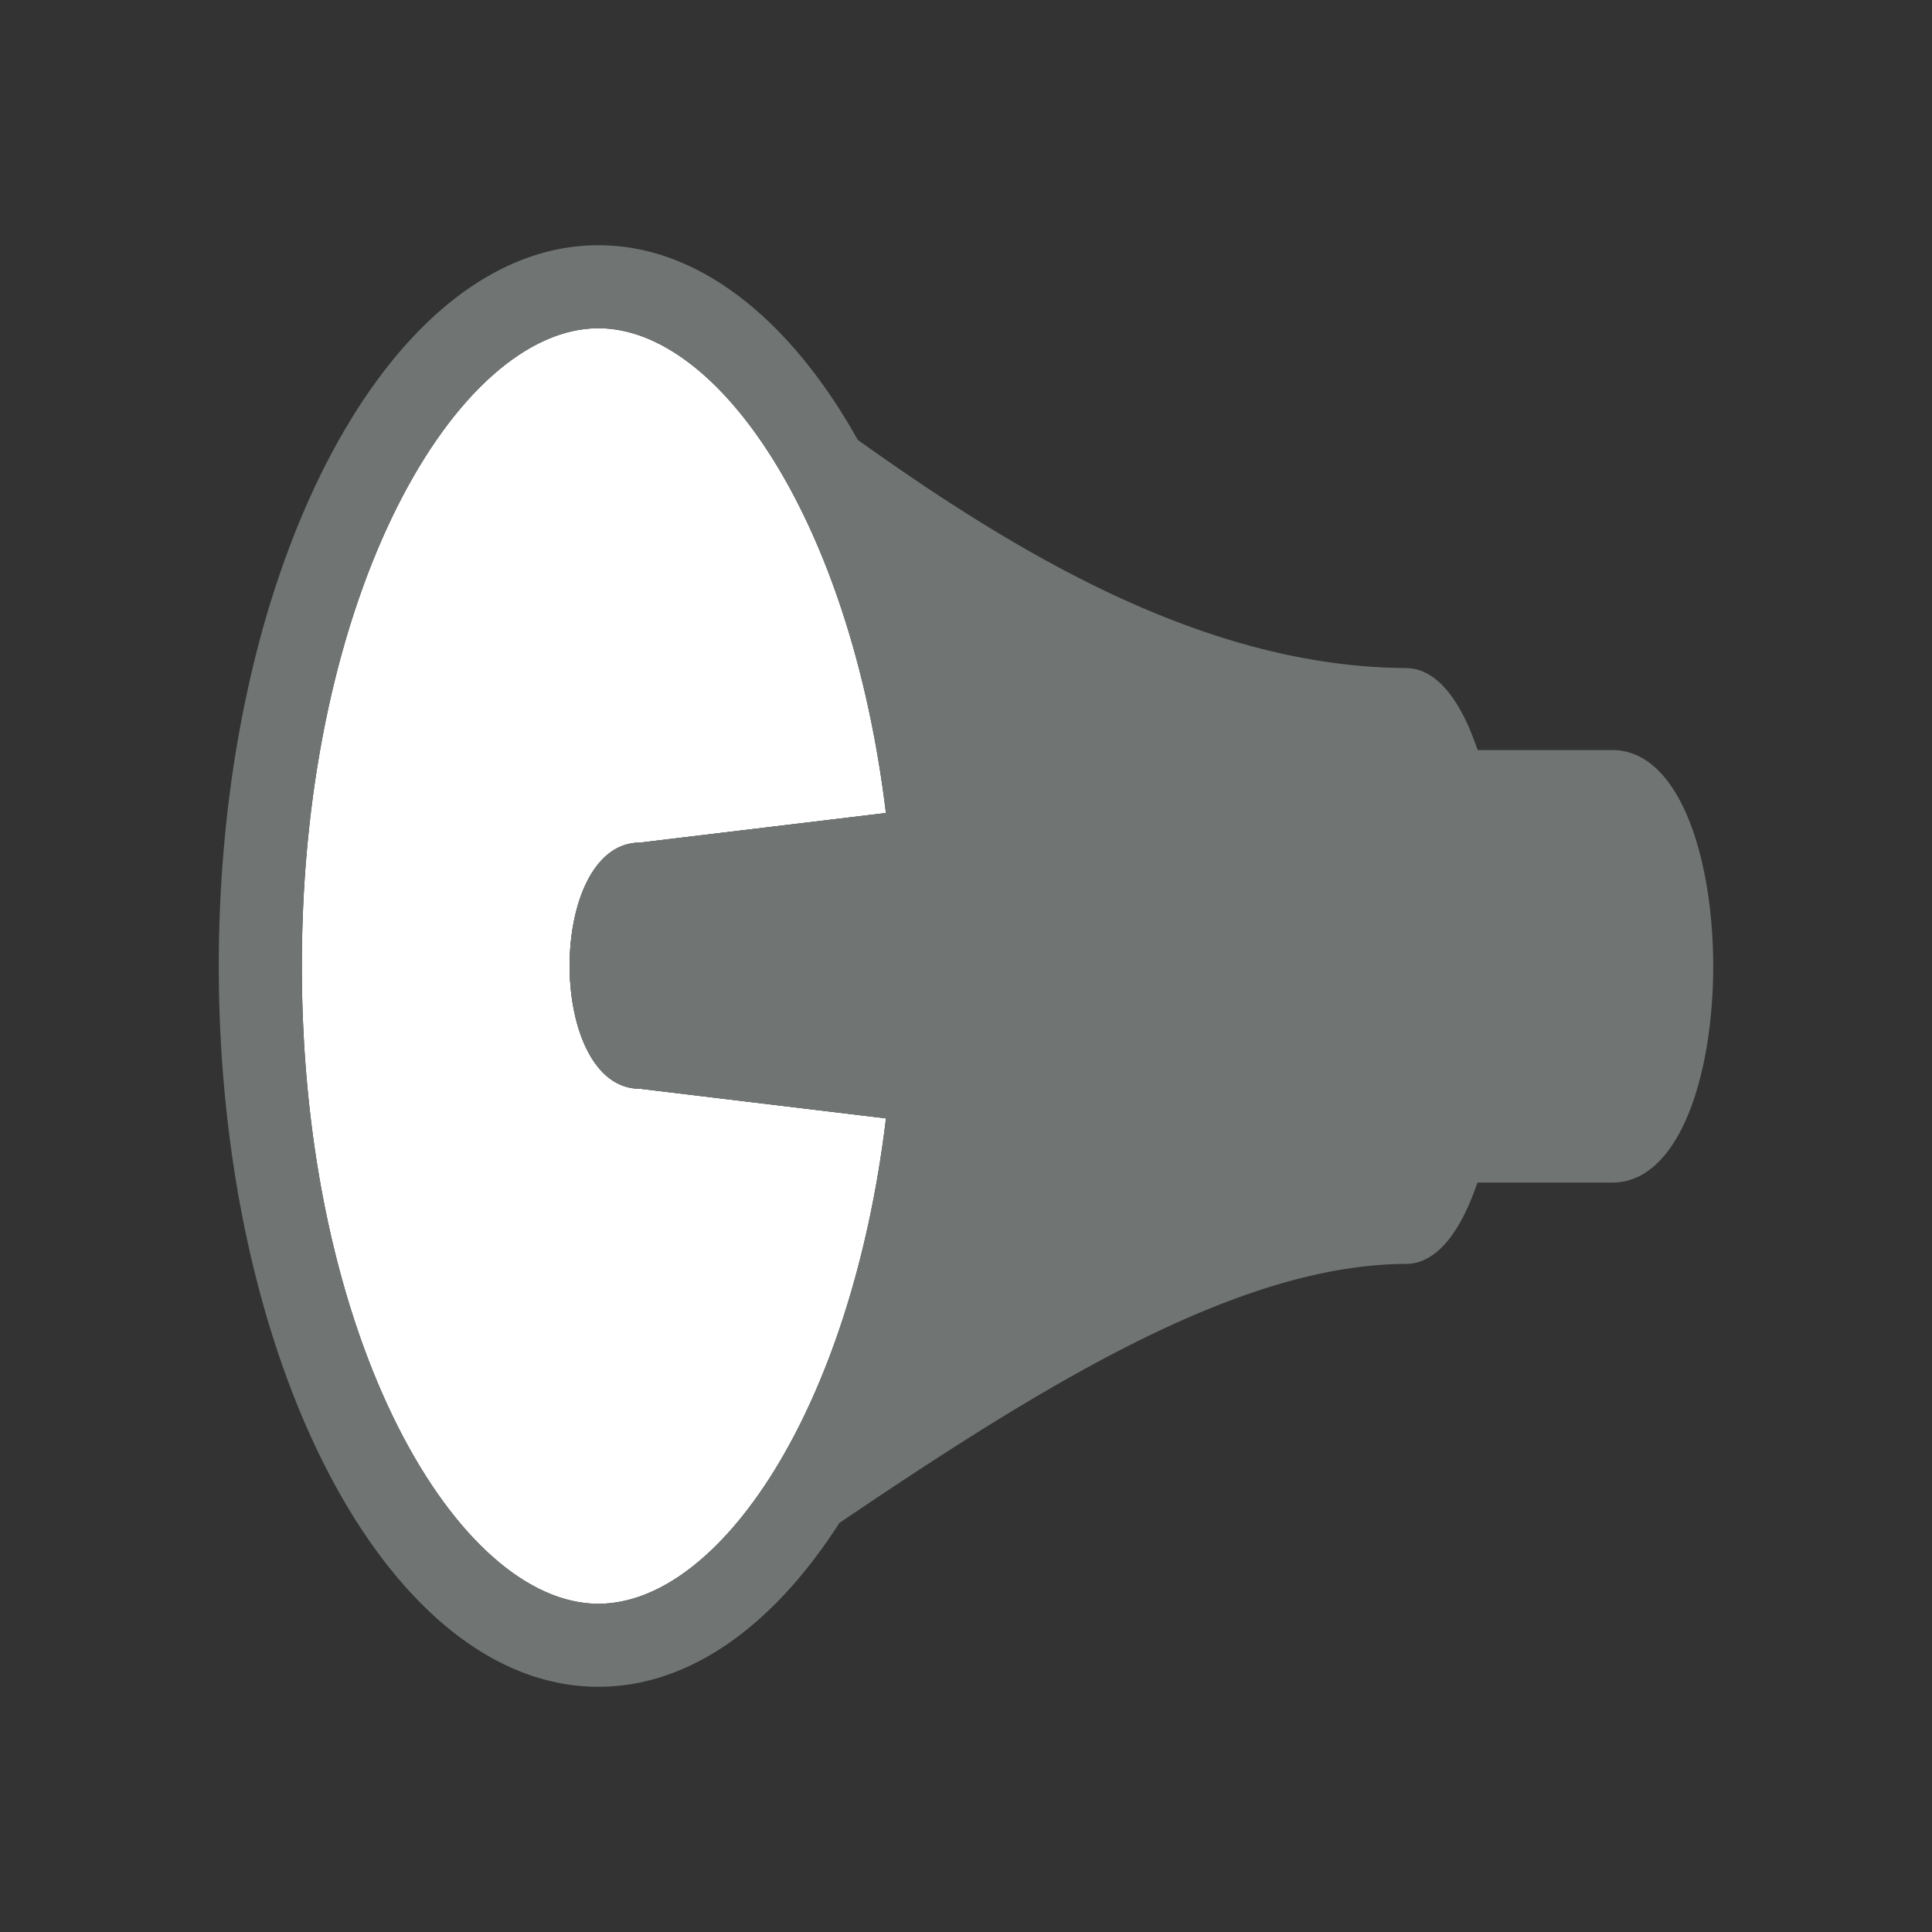 <?xml version="1.0" encoding="utf-8"?>
<svg xml:space="preserve" viewBox="0 0 100 100" y="0" x="0" xmlns="http://www.w3.org/2000/svg" id="圖層_1" version="1.1" style="height: 100%; width: 100%; background: rgba(0, 0, 0, 0) none repeat scroll 0% 0%; shape-rendering: auto;" width="200px" height="200px"><rect x="0" y="0" width="100" height="100" fill="#333333" stroke="none"/><g style="transform-origin: 50% 50% 0px; transform: rotate(0deg) scale(1);" class="ldl-scale"><g class="ldl-ani"><g class="ldl-layer"><g class="ldl-ani" style="transform-origin: 50px 50px 0px; transform: scale(0.91); animation: 0.833s linear -0.439s infinite normal forwards running breath-e29a98be-b9d7-4a7f-866b-2adcecf43c14;"><path fill="#f5e6c8" d="M31.449 56.981c-.96 0-1.744-.458-2.358-1.202-2.183-2.645-2.183-8.948 0-11.593.614-.744 1.398-1.203 2.358-1.203l13.995-1.685c-2-16.608-9.509-27.573-16.352-27.573-7.979 0-16.869 14.897-16.869 36.275s8.89 36.275 16.869 36.275c6.848 0 14.363-10.981 16.356-27.608l-13.999-1.686z" style="fill: rgb(255, 255, 255);"></path></g></g><g class="ldl-layer"><g class="ldl-ani" style="transform-origin: 50px 50px 0px; transform: scale(0.91); animation: 0.833s linear -0.461s infinite normal forwards running breath-e29a98be-b9d7-4a7f-866b-2adcecf43c14;"><path fill="#666" d="M86.76 37.719h-7.659c-.952-2.816-2.313-4.664-4.094-4.664-4.548-.036-8.959-1.059-13.263-2.726-6.166-2.389-12.11-6.113-17.906-10.259a35.627 35.627 0 0 0-1.013-1.704c-3.732-5.849-8.517-9.362-13.734-9.362-5.217 0-10.002 3.513-13.734 9.362a38.287 38.287 0 0 0-2.248 4.07 46.754 46.754 0 0 0-1.32 3.036 52.107 52.107 0 0 0-.602 1.607 56.488 56.488 0 0 0-1.559 5.148A67.36 67.36 0 0 0 8.47 37.81C7.84 41.66 7.5 45.755 7.5 50c0 22.642 9.667 40.997 21.592 40.997 5.203 0 9.976-3.496 13.704-9.317 6.641-4.495 12.989-8.566 18.949-11.284 4.674-2.132 9.111-3.433 13.263-3.45 1.773 0 3.13-1.832 4.082-4.628h7.671c7.652-.001 7.652-24.599-.001-24.599zM29.092 86.275c-7.979 0-16.869-14.897-16.869-36.275s8.89-36.275 16.869-36.275c6.844 0 14.352 10.965 16.352 27.573l-13.995 1.685c-.96 0-1.744.458-2.358 1.203-2.183 2.645-2.183 8.948 0 11.593.614.744 1.398 1.202 2.358 1.202l13.999 1.685c-1.993 16.628-9.508 27.609-16.356 27.609z" style="fill: rgb(112, 117, 116);"></path></g></g><g class="ldl-layer"><g class="ldl-ani" style="transform-origin: 50px 50px 0px; transform: scale(0.91); animation: 0.833s linear -0.482s infinite normal forwards running breath-e29a98be-b9d7-4a7f-866b-2adcecf43c14;"><path d="M29.079 86.275h.007a6.398 6.398 0 0 1-.007 0z" style=""></path></g></g><g class="ldl-layer"><g class="ldl-ani" style="transform-origin: 50px 50px 0px; transform: scale(0.91); animation: 0.833s linear -0.504s infinite normal forwards running breath-e29a98be-b9d7-4a7f-866b-2adcecf43c14;"><path d="M27.491 86.075z" style=""></path></g></g><g class="ldl-layer"><g class="ldl-ani" style="transform-origin: 50px 50px 0px; transform: scale(0.91); animation: 0.833s linear -0.526s infinite normal forwards running breath-e29a98be-b9d7-4a7f-866b-2adcecf43c14;"><path d="M29.93 86.214c-.043.005-.085.014-.128.019.043-.005.085-.014.128-.019z" style=""></path></g></g><g class="ldl-layer"><g class="ldl-ani" style="transform-origin: 50px 50px 0px; transform: scale(0.91); animation: 0.833s linear -0.548s infinite normal forwards running breath-e29a98be-b9d7-4a7f-866b-2adcecf43c14;"><path d="M30.679 86.075l-.148.036c.05-.011.099-.024.148-.036z" style=""></path></g></g><g class="ldl-layer"><g class="ldl-ani" style="transform-origin: 50px 50px 0px; transform: scale(0.91); animation: 0.833s linear -0.57s infinite normal forwards running breath-e29a98be-b9d7-4a7f-866b-2adcecf43c14;"><path d="M31.404 85.863a6.412 6.412 0 0 1-.128.043l.128-.043z" style=""></path></g></g><g class="ldl-layer"><g class="ldl-ani" style="transform-origin: 50px 50px 0px; transform: scale(0.91); animation: 0.833s linear -0.592s infinite normal forwards running breath-e29a98be-b9d7-4a7f-866b-2adcecf43c14;"><path d="M28.24 86.214z" style=""></path></g></g><g class="ldl-layer"><g class="ldl-ani" style="transform-origin: 50px 50px 0px; transform: scale(0.91); animation: 0.833s linear -0.614s infinite normal forwards running breath-e29a98be-b9d7-4a7f-866b-2adcecf43c14;"><path d="M32.118 85.581l-.065.028.065-.028z" style=""></path></g></g><g class="ldl-layer"><g class="ldl-ani" style="transform-origin: 50px 50px 0px; transform: scale(0.91); animation: 0.833s linear -0.636s infinite normal forwards running breath-e29a98be-b9d7-4a7f-866b-2adcecf43c14;"><path d="M32.054 14.391l.063.027-.063-.027z" style=""></path></g></g><g class="ldl-layer"><g class="ldl-ani" style="transform-origin: 50px 50px 0px; transform: scale(0.91); animation: 0.833s linear -0.658s infinite normal forwards running breath-e29a98be-b9d7-4a7f-866b-2adcecf43c14;"><path d="M30.531 13.889l.148.036-.148-.036z" style=""></path></g></g><g class="ldl-layer"><g class="ldl-ani" style="transform-origin: 50px 50px 0px; transform: scale(0.91); animation: 0.833s linear -0.68s infinite normal forwards running breath-e29a98be-b9d7-4a7f-866b-2adcecf43c14;"><path d="M31.276 14.094l.127.043a3.164 3.164 0 0 0-.127-.043z" style=""></path></g></g><g class="ldl-layer"><g class="ldl-ani" style="transform-origin: 50px 50px 0px; transform: scale(0.91); animation: 0.833s linear -0.702s infinite normal forwards running breath-e29a98be-b9d7-4a7f-866b-2adcecf43c14;"><path fill="#e15b64" d="M45.431 41.3l-13.982 1.683c-.96 0-1.744.458-2.358 1.203l-.006.009c-2.173 2.647-2.173 8.928 0 11.575l.006.009c.614.744 1.398 1.202 2.358 1.202l13.986 1.684A72.78 72.78 0 0 0 45.948 50c0-3.041-.185-5.945-.517-8.7z" style="fill: rgb(112, 117, 116);"></path></g></g><g class="ldl-layer"><g class="ldl-ani" style="transform-origin: 50px 50px 0px; transform: scale(0.91); animation: 0.833s linear -0.724s infinite normal forwards running breath-e29a98be-b9d7-4a7f-866b-2adcecf43c14;"><path d="M29.079 13.725a6.516 6.516 0 0 0 .007.001l-.007-.001z" style=""></path></g></g><g class="ldl-layer"><g class="ldl-ani" style="transform-origin: 50px 50px 0px; transform: scale(0.91); animation: 0.833s linear -0.746s infinite normal forwards running breath-e29a98be-b9d7-4a7f-866b-2adcecf43c14;"><path d="M26.116 14.391z" style=""></path></g></g><g class="ldl-layer"><g class="ldl-ani" style="transform-origin: 50px 50px 0px; transform: scale(0.91); animation: 0.833s linear -0.768s infinite normal forwards running breath-e29a98be-b9d7-4a7f-866b-2adcecf43c14;"><path d="M26.894 14.094z" style=""></path></g></g><g class="ldl-layer"><g class="ldl-ani" style="transform-origin: 50px 50px 0px; transform: scale(0.91); animation: 0.833s linear -0.789s infinite normal forwards running breath-e29a98be-b9d7-4a7f-866b-2adcecf43c14;"><path d="M29.802 13.767c.043.005.086.014.13.019-.044-.005-.087-.014-.13-.019z" style=""></path></g></g><g class="ldl-layer"><g class="ldl-ani" style="transform-origin: 50px 50px 0px; transform: scale(0.91); animation: 0.833s linear -0.811s infinite normal forwards running breath-e29a98be-b9d7-4a7f-866b-2adcecf43c14;"><path d="M26.767 85.863z" style=""></path></g></g><g class="ldl-layer"><g class="ldl-ani" style="transform-origin: 50px 50px 0px; transform: scale(0.91); animation: 0.833s linear -0.833s infinite normal forwards running breath-e29a98be-b9d7-4a7f-866b-2adcecf43c14;"><path d="M27.639 13.889z" style=""></path></g></g></g></g><style id="breath-e29a98be-b9d7-4a7f-866b-2adcecf43c14" data-anikit="" wfd-invisible="true">@keyframes breath-e29a98be-b9d7-4a7f-866b-2adcecf43c14
{
  0% {
    animation-timing-function: cubic-bezier(0.965,0.241,-0.07,0.791);
    transform: scale(0.91);
  }
  51% {
    animation-timing-function: cubic-bezier(0.923,0.263,-0.031,0.763);
    transform: scale(1.03);
  }
  100% {
    transform: scale(0.91);
  }
}</style><!-- [ldio] generated by https://loading.io/ --></svg>